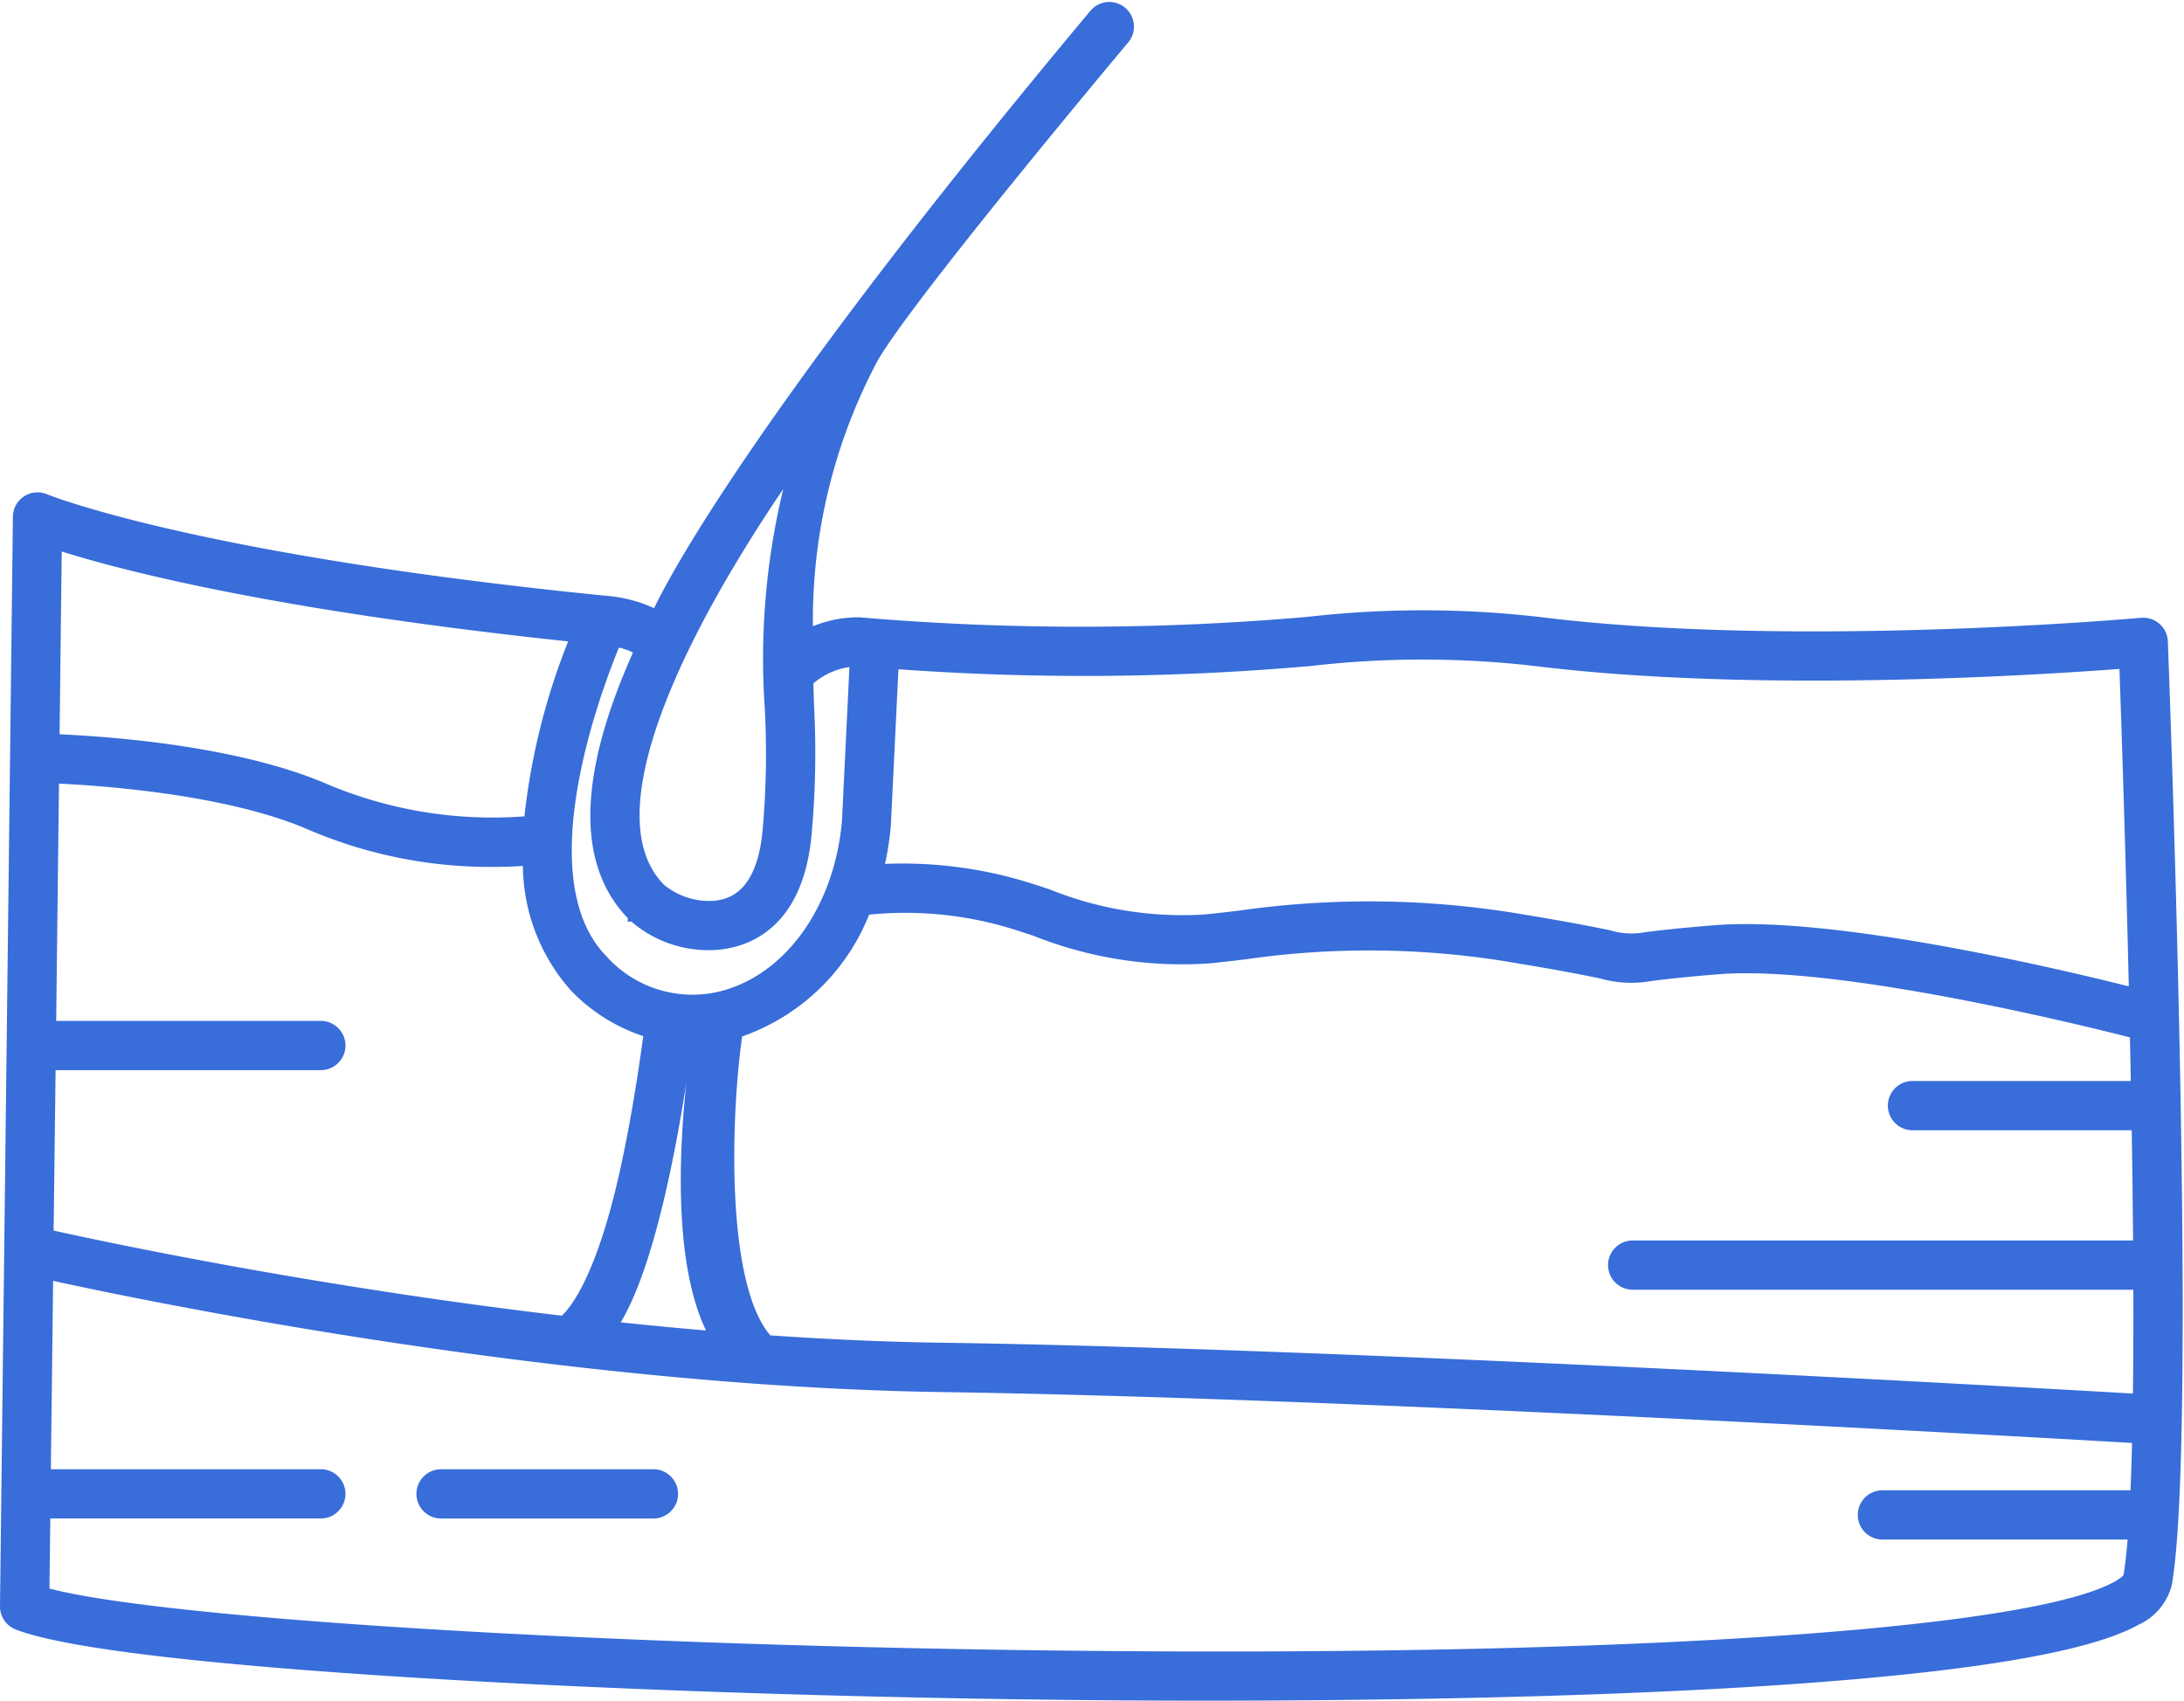 <svg xmlns="http://www.w3.org/2000/svg" width="100.338" height="78.128" viewBox="0 0 100.338 78.128">
    <defs>
        <style>
            .prefix__cls-1{fill:#386dda;stroke:#386dda;stroke-width:.5px}
        </style>
    </defs>
    <g id="prefix__human-skin" transform="translate(.25 .316)">
        <path id="prefix__Tracé_151" d="M50.052 53.894C32.9 74.4 29.921 81.533 29.921 81.533a6.083 6.083 0 0 0-2.344-.659c-18.885-1.886-25.7-4.656-25.761-4.683a.881.881 0 0 0-1.223.8L0 127.045a.881.881 0 0 0 .557.83c4.533 1.792 28.092 3 47.958 3.219 1.662.019 3.966.037 6.682.037 13.536 0 37.293-.445 42.674-3.453a2.5 2.5 0 0 0 1.41-1.656c1.19-6.741-.128-41.8-.185-43.293a.881.881 0 0 0-.96-.844c-.157.014-15.824 1.412-27.51-.018a46.533 46.533 0 0 0-10.739-.03 120.013 120.013 0 0 1-20.664.026 5.209 5.209 0 0 0-2.369.548 25.643 25.643 0 0 1 2.9-12.526c1.256-2.479 11.561-14.751 11.664-14.877a.882.882 0 0 0-1.367-1.113zM2.057 102.166H14.49a.881.881 0 1 0 0-1.762H2.078l.135-11.413c2.176.094 8.057.5 11.864 2.173a20.994 20.994 0 0 0 8.314 1.666c.706 0 1.268-.034 1.634-.066a8.474 8.474 0 0 0 2.141 5.826 7.867 7.867 0 0 0 3.411 2.086c-.156 1.2-.49 3.538-1 5.944-1.105 5.231-2.376 6.872-2.934 7.338-11.725-1.38-21.443-3.472-23.682-3.972zm28.248 4.818c.518-2.451.854-4.789 1.015-6.027.083 0 .166.006.25.006h.221c-.421 2.835-1.224 10.054.823 13.7-1.609-.133-3.2-.287-4.766-.454.76-1.142 1.615-3.238 2.457-7.225zm4.719 7.859c-2.273-2.43-1.928-10.692-1.4-14.18.142-.042.284-.086.425-.137a9.483 9.483 0 0 0 5.451-5.485 16.912 16.912 0 0 1 7.3.8l.508.164a18.161 18.161 0 0 0 7.955 1.259c.535-.05 1.091-.116 1.679-.186a39.9 39.9 0 0 1 12.538.179c2.054.338 3.164.564 3.827.7a5 5 0 0 0 2.313.11c.577-.07 1.45-.177 3.075-.306 6.008-.479 18.963 2.907 19.094 2.941.02.005.041.008.061.012q.026 1.216.049 2.451H87.614a.881.881 0 0 0 0 1.762h10.319c.03 1.874.054 3.747.067 5.564H74.759a.881.881 0 1 0 0 1.762H98.01c.007 1.865 0 3.648-.021 5.286-4.165-.243-36.035-2.074-54.858-2.349-2.692-.035-5.413-.16-8.106-.347zm25-31.251a45.112 45.112 0 0 1 10.382.023c10.217 1.251 23.385.377 26.957.1.08 2.241.288 8.294.446 15.175-2.356-.6-13.507-3.339-19.254-2.883-1.662.132-2.592.245-3.148.313a3.645 3.645 0 0 1-1.747-.087c-.675-.138-1.806-.368-3.893-.711a41.976 41.976 0 0 0-13.033-.19c-.576.069-1.121.134-1.634.182a16.532 16.532 0 0 1-7.248-1.181l-.511-.165a19.361 19.361 0 0 0-7.248-.961 13.882 13.882 0 0 0 .339-2.081v-.033l.357-7.362a118.314 118.314 0 0 0 19.24-.138zM36.342 74.4a32.94 32.94 0 0 0-1.207 11.368 39.579 39.579 0 0 1-.113 5.783c-.238 2.218-1.146 3.343-2.7 3.343a3.525 3.525 0 0 1-2.231-.806c-3.651-3.653 1.728-13.263 6.251-19.688zm-7.5 20.933a5.182 5.182 0 0 0 3.478 1.322c1.18 0 3.976-.479 4.451-4.917a41 41 0 0 0 .129-6.028c-.012-.386-.025-.77-.035-1.156.007-.012.016-.022.022-.034a3.5 3.5 0 0 1 2.152-.9l-.358 7.371c-.331 3.767-2.38 6.857-5.224 7.877a5.561 5.561 0 0 1-6.027-1.51c-3.6-3.679-.372-12.3.6-14.638a3 3 0 0 1 1.123.407c-2.597 5.71-2.706 9.809-.308 12.206zm-2.633-12.827a30.456 30.456 0 0 0-2.139 8.483 19.809 19.809 0 0 1-9.283-1.438c-4.156-1.829-10.311-2.236-12.553-2.325l.106-8.978c2.613.852 9.707 2.777 23.869 4.258zm70.449 43.81c-4.771 2.173-23.54 3.324-48.983 3.005-21.428-.268-41.044-1.521-45.905-2.9l.044-3.659H14.49a.881.881 0 0 0 0-1.762H1.834l.109-9.213c4.238.932 23.3 4.909 41.162 5.17 18.9.277 51.009 2.126 54.852 2.35-.022.959-.05 1.852-.087 2.661H86.232a.881.881 0 1 0 0 1.762h11.536c-.061.809-.134 1.48-.221 1.978-.001.003-.108.253-.889.608z" class="prefix__cls-1" data-name="Tracé 151" transform="translate(0 -53.57)"/>
        <path id="prefix__Tracé_152" d="M102.908 378.779H93.15a.881.881 0 0 0 0 1.762h9.758a.881.881 0 0 0 0-1.762z" class="prefix__cls-1" data-name="Tracé 152" transform="translate(-73.137 -311.348)"/>
    </g>
</svg>
